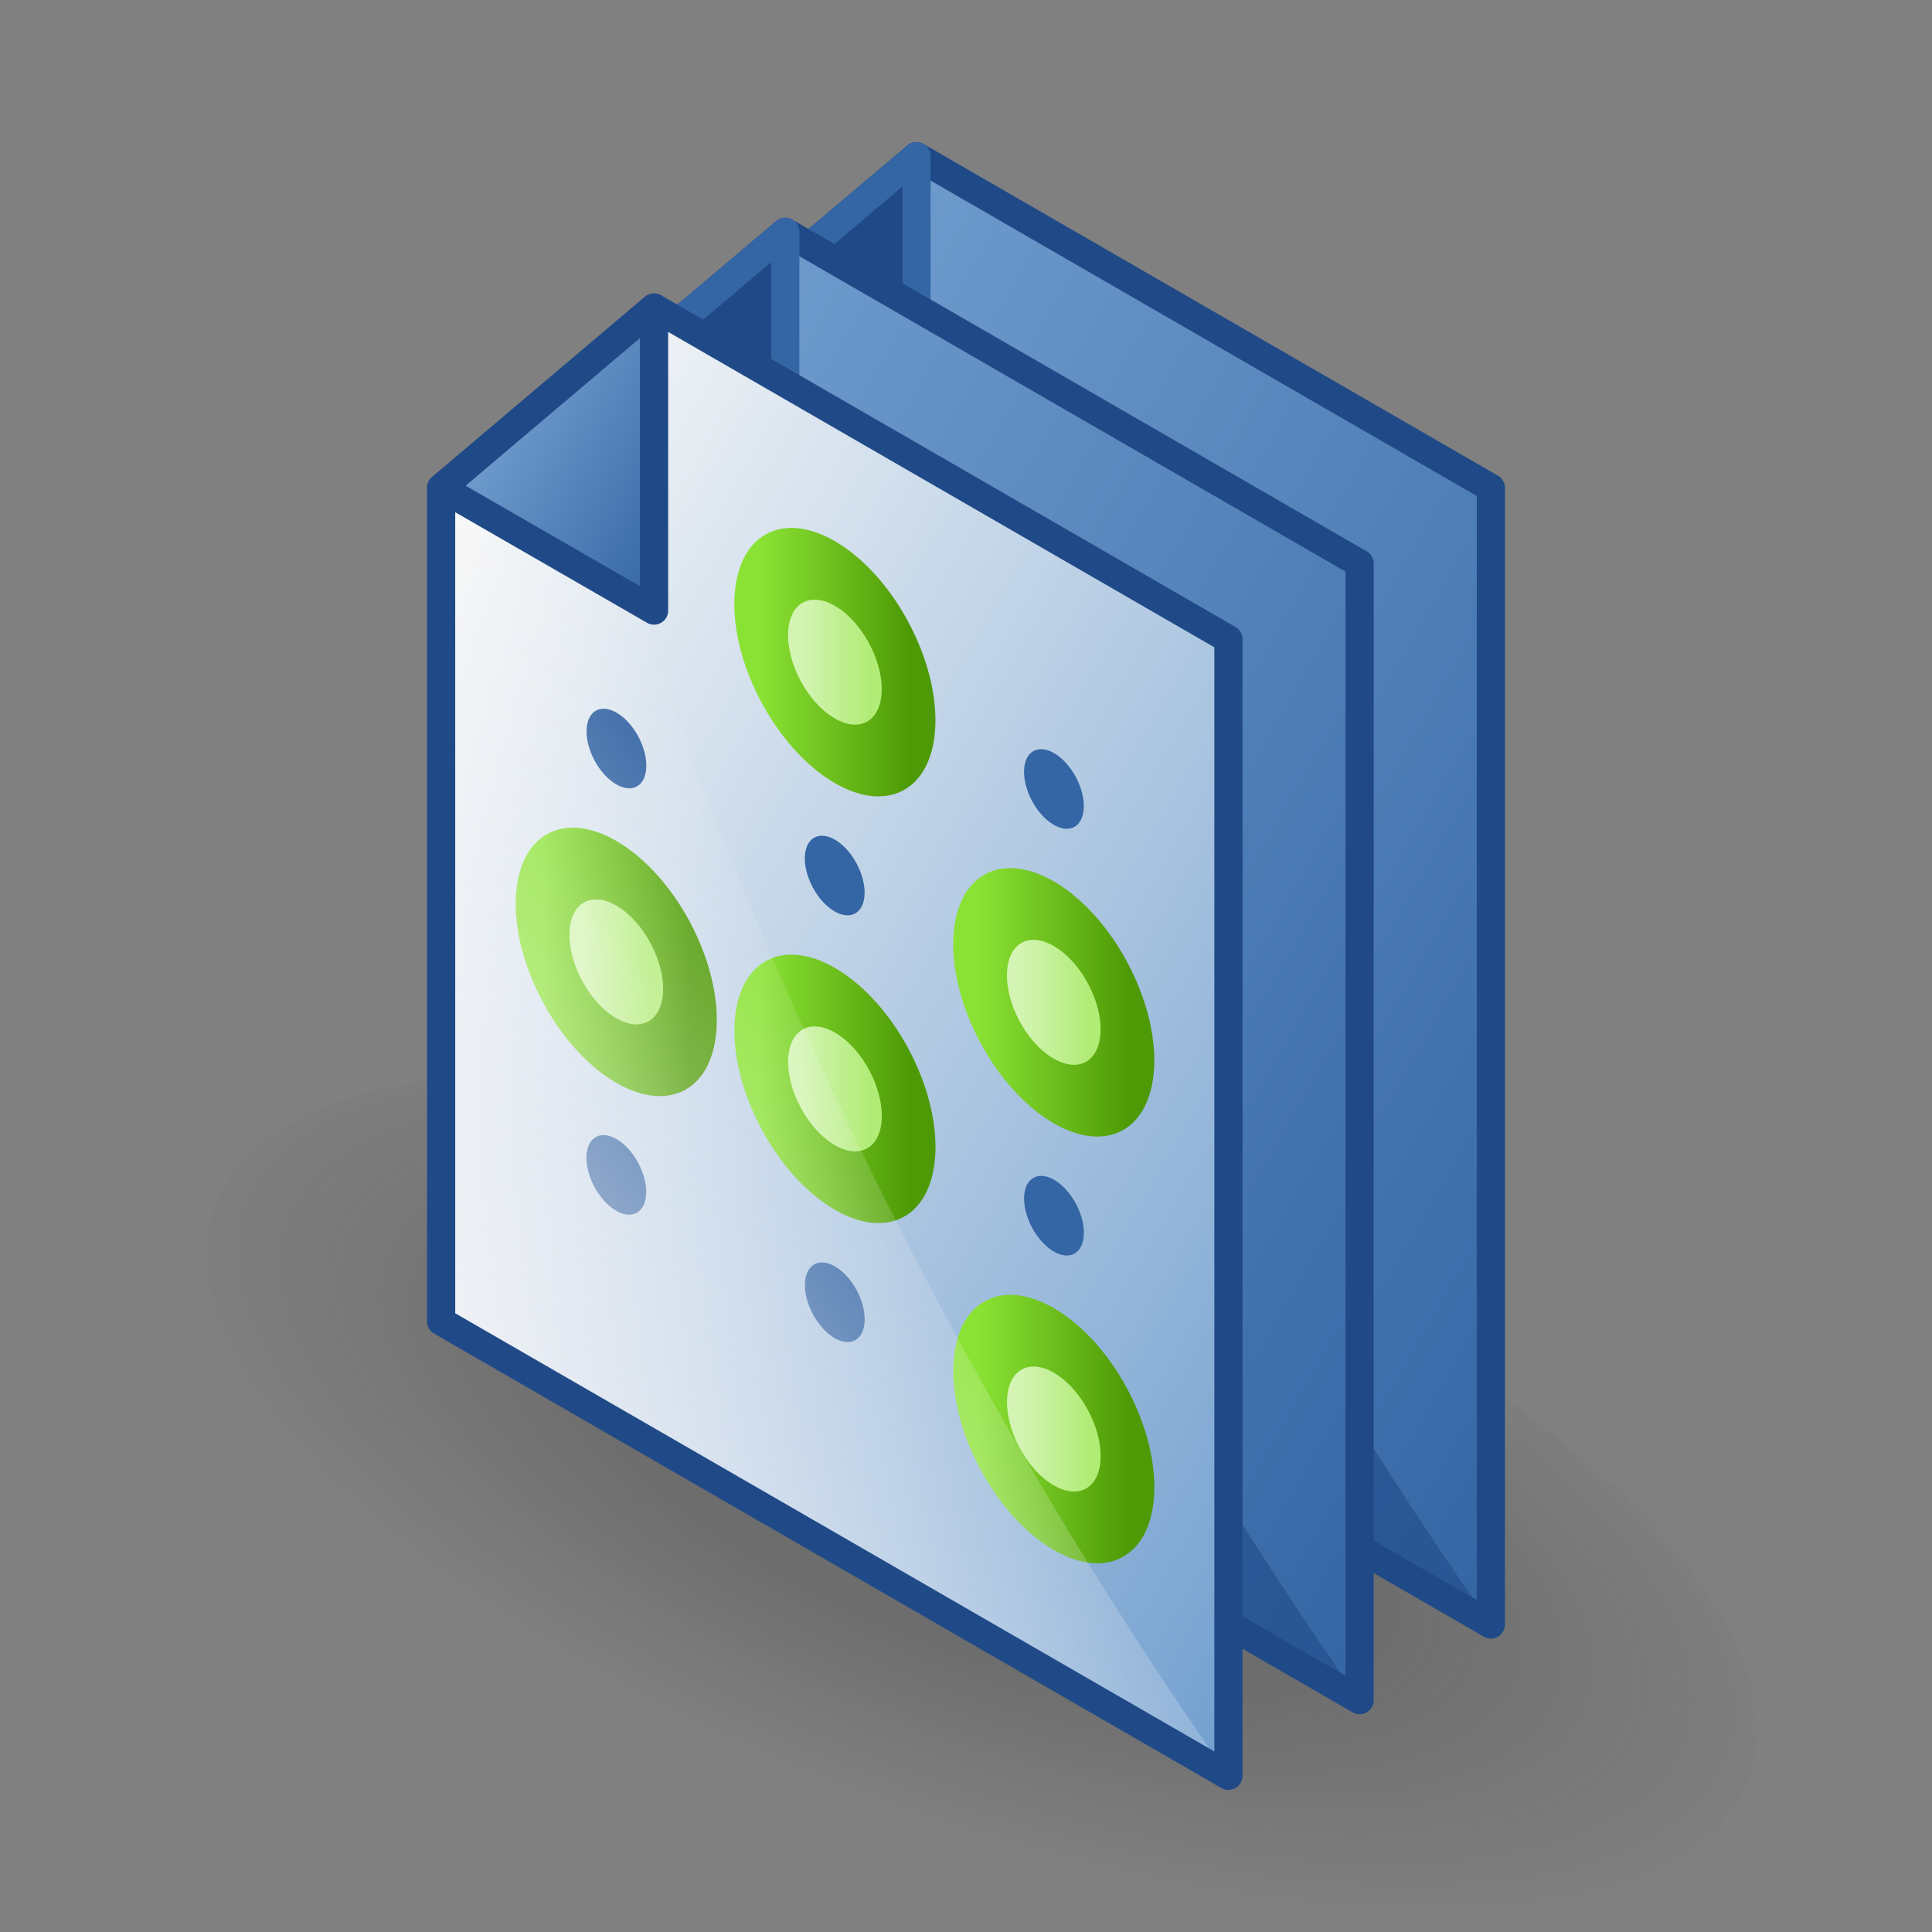 <?xml version="1.0" encoding="UTF-8"?><svg xmlns="http://www.w3.org/2000/svg" xmlns:xlink="http://www.w3.org/1999/xlink" viewBox="0 0 48 48"><rect x="0" y="0" width="48" height="48" fill="#808080" stroke="none"/><defs><radialGradient id="radial-gradient" cx="-8.88" cy="-72.54" fx="-8.88" fy="-72.54" r="8.81" gradientTransform="translate(-44.97 58.4) rotate(90) scale(2.4 .96)" gradientUnits="userSpaceOnUse"><stop offset=".47" stop-color="#2c2c2c" stop-opacity=".5"/><stop offset=".99" stop-color="#2c2c2c" stop-opacity="0"/></radialGradient><linearGradient id="linear-gradient" x1="14.63" y1="13.29" x2="43.16" y2="29.77" gradientTransform="matrix(1, 0, 0, 1, 0, 0)" gradientUnits="userSpaceOnUse"><stop offset="0" stop-color="#729fcf"/><stop offset="1" stop-color="#3465a4"/></linearGradient><linearGradient id="linear-gradient-2" x1="14.38" y1="16.25" x2="54.8" y2="39.59" gradientTransform="matrix(1, 0, 0, 1, 0, 0)" gradientUnits="userSpaceOnUse"><stop offset="0" stop-color="#3465a4" stop-opacity=".7"/><stop offset="1" stop-color="#204a87"/></linearGradient><linearGradient id="linear-gradient-3" x1="11.37" y1="15.18" x2="39.9" y2="31.65" xlink:href="#linear-gradient"/><linearGradient id="linear-gradient-4" x1="11.12" y1="18.13" x2="51.54" y2="41.47" gradientTransform="matrix(1, 0, 0, 1, 0, 0)" gradientUnits="userSpaceOnUse"><stop offset="0" stop-color="#3465a4" stop-opacity=".7"/><stop offset="1" stop-color="#204a87"/></linearGradient><linearGradient id="linear-gradient-5" x1="8.1" y1="17.06" x2="36.64" y2="33.53" gradientTransform="matrix(1, 0, 0, 1, 0, 0)" gradientUnits="userSpaceOnUse"><stop offset="0" stop-color="#f9f9f8"/><stop offset="1" stop-color="#729fcf"/></linearGradient><linearGradient id="linear-gradient-6" x1="12.81" y1="23.9" x2="17.81" y2="23.9" gradientTransform="translate(13 -4.39) rotate(27.97)" gradientUnits="userSpaceOnUse"><stop offset=".13" stop-color="#8ae234"/><stop offset=".87" stop-color="#4e9a06"/></linearGradient><linearGradient id="linear-gradient-7" x1="18.25" y1="27.05" x2="23.24" y2="27.05" gradientTransform="translate(15.11 -6.57) rotate(27.97)" xlink:href="#linear-gradient-6"/><linearGradient id="linear-gradient-8" x1="23.68" y1="35.5" x2="28.68" y2="35.5" gradientTransform="translate(19.71 -8.13) rotate(27.97)" xlink:href="#linear-gradient-6"/><linearGradient id="linear-gradient-9" x1="23.68" y1="24.9" x2="28.68" y2="24.9" gradientTransform="translate(14.74 -9.37) rotate(27.97)" xlink:href="#linear-gradient-6"/><linearGradient id="linear-gradient-10" x1="18.25" y1="16.45" x2="23.24" y2="16.45" gradientTransform="translate(10.14 -7.81) rotate(27.97)" xlink:href="#linear-gradient-6"/><linearGradient id="linear-gradient-11" x1="19.58" y1="16.45" x2="21.91" y2="16.45" gradientTransform="translate(10.14 -7.81) rotate(27.97)" gradientUnits="userSpaceOnUse"><stop offset=".13" stop-color="#d4f4b4"/><stop offset=".87" stop-color="#b1ec77"/></linearGradient><linearGradient id="linear-gradient-12" x1="25.02" y1="24.9" x2="27.35" y2="24.9" gradientTransform="translate(14.74 -9.37) rotate(27.97)" xlink:href="#linear-gradient-11"/><linearGradient id="linear-gradient-13" x1="14.14" y1="23.9" x2="16.47" y2="23.9" gradientTransform="translate(13 -4.39) rotate(27.97)" xlink:href="#linear-gradient-11"/><linearGradient id="linear-gradient-14" y1="27.05" y2="27.05" gradientTransform="translate(15.11 -6.57) rotate(27.97)" xlink:href="#linear-gradient-11"/><linearGradient id="linear-gradient-15" x1="25.02" y1="35.5" x2="27.35" y2="35.5" gradientTransform="translate(19.71 -8.13) rotate(27.97)" xlink:href="#linear-gradient-11"/><linearGradient id="linear-gradient-16" x1="23.43" y1="26.3" x2="6.36" y2="37.85" gradientTransform="matrix(1, 0, 0, 1, 0, 0)" gradientUnits="userSpaceOnUse"><stop offset="0" stop-color="#fff" stop-opacity="0"/><stop offset="1" stop-color="#fff8f8"/></linearGradient><linearGradient id="linear-gradient-17" x1="12.59" y1="9.29" x2="17.88" y2="12.35" gradientTransform="matrix(1, 0, 0, 1, 0, 0)" gradientUnits="userSpaceOnUse"><stop offset="0" stop-color="#729fcf"/><stop offset="1" stop-color="#3465a4"/></linearGradient></defs><g style="isolation:isolate;"><g id="shadow" style="mix-blend-mode:multiply; opacity:.45;"><ellipse cx="24.39" cy="37.08" rx="8.13" ry="20.33" transform="translate(-18.88 46.94) rotate(-69.51)" style="fill:url(#radial-gradient);"/></g><g id="ART"><g><g><polygon points="37.04 40.36 17.48 29.06 17.48 8.35 22.77 3.88 37.04 12.12 37.04 40.36" style="fill:url(#linear-gradient);"/><path d="M21.83,9.53s4.16,15.1,15.21,30.82l-19.56-11.3V8.35l4.35,1.18Z" style="fill:url(#linear-gradient-2);"/><polygon points="37.04 40.36 17.48 29.06 17.48 8.35 22.77 3.88 37.04 12.12 37.04 40.36" style="fill:none; stroke:#204a87; stroke-linecap:square; stroke-linejoin:round; stroke-width:.7px;"/><polygon points="22.77 11.41 17.48 8.35 22.77 3.88 22.77 11.41" style="fill:#204a87;"/><polygon points="22.77 11.41 17.48 8.35 22.77 3.88 22.77 11.41" style="fill:none; stroke:#3465a4; stroke-linecap:round; stroke-linejoin:round; stroke-width:.7px;"/></g><g><polygon points="33.78 42.24 14.22 30.94 14.22 10.23 19.51 5.76 33.78 14 33.78 42.24" style="fill:url(#linear-gradient-3);"/><path d="M18.57,11.42s4.16,15.1,15.21,30.82L14.22,30.94V10.23l4.35,1.18Z" style="fill:url(#linear-gradient-4);"/><polygon points="33.78 42.24 14.22 30.94 14.22 10.23 19.51 5.76 33.78 14 33.78 42.24" style="fill:none; stroke:#204a87; stroke-linecap:square; stroke-linejoin:round; stroke-width:.7px;"/><polygon points="19.51 13.29 14.62 10.47 19.51 5.76 19.51 13.29" style="fill:#204a87;"/><polygon points="19.51 13.29 14.22 10.23 19.51 5.76 19.51 13.29" style="fill:none; stroke:#3465a4; stroke-linecap:round; stroke-linejoin:round; stroke-width:.7px;"/></g><polygon points="30.52 44.12 10.96 32.83 10.96 12.12 16.25 7.64 30.52 15.88 30.52 44.12" style="fill:url(#linear-gradient-5);"/><g><ellipse cx="15.31" cy="13.3" rx=".85" ry="1.48" transform="translate(-4.45 8.73) rotate(-27.97)" style="fill:#231f20;"/><ellipse cx="15.31" cy="23.9" rx="2.08" ry="3.61" transform="translate(-9.42 9.97) rotate(-27.97)" style="fill:url(#linear-gradient-6);"/><ellipse cx="20.74" cy="27.05" rx="2.08" ry="3.61" transform="translate(-10.26 12.89) rotate(-27.97)" style="fill:url(#linear-gradient-7);"/><ellipse cx="26.18" cy="35.5" rx="2.08" ry="3.61" transform="translate(-13.59 16.43) rotate(-27.97)" style="fill:url(#linear-gradient-8);"/><ellipse cx="26.18" cy="24.9" rx="2.08" ry="3.61" transform="translate(-8.62 15.19) rotate(-27.97)" style="fill:url(#linear-gradient-9);"/><ellipse cx="20.74" cy="16.45" rx="2.08" ry="3.61" transform="translate(-5.29 11.65) rotate(-27.97)" style="fill:url(#linear-gradient-10);"/><ellipse cx="20.74" cy="16.45" rx=".97" ry="1.68" transform="translate(-5.29 11.65) rotate(-27.97)" style="fill:url(#linear-gradient-11);"/><ellipse cx="26.18" cy="19.6" rx=".62" ry="1.07" transform="translate(-6.13 14.57) rotate(-27.97)" style="fill:#3465a4;"/><ellipse cx="15.31" cy="18.6" rx=".62" ry="1.07" transform="translate(-6.93 9.35) rotate(-27.97)" style="fill:#3465a4;"/><ellipse cx="20.74" cy="21.75" rx=".62" ry="1.07" transform="translate(-7.78 12.27) rotate(-27.97)" style="fill:#3465a4;"/><ellipse cx="26.18" cy="24.9" rx=".97" ry="1.68" transform="translate(-8.62 15.19) rotate(-27.97)" style="fill:url(#linear-gradient-12);"/><ellipse cx="15.31" cy="23.9" rx=".97" ry="1.68" transform="translate(-9.42 9.97) rotate(-27.97)" style="fill:url(#linear-gradient-13);"/><ellipse cx="20.74" cy="27.05" rx=".97" ry="1.68" transform="translate(-10.26 12.89) rotate(-27.97)" style="fill:url(#linear-gradient-14);"/><ellipse cx="26.18" cy="30.2" rx=".62" ry="1.07" transform="translate(-11.1 15.81) rotate(-27.97)" style="fill:#3465a4;"/><ellipse cx="15.31" cy="29.19" rx=".62" ry="1.07" transform="translate(-11.9 10.59) rotate(-27.97)" style="fill:#3465a4;"/><ellipse cx="20.74" cy="32.35" rx=".62" ry="1.07" transform="translate(-12.75 13.51) rotate(-27.97)" style="fill:#3465a4;"/><ellipse cx="26.18" cy="35.5" rx=".97" ry="1.68" transform="translate(-13.59 16.43) rotate(-27.97)" style="fill:url(#linear-gradient-15);"/></g><path d="M15.31,13.3s4.16,15.1,15.21,30.82l-19.56-11.3V12.12l4.35,1.18Z" style="fill:url(#linear-gradient-16);"/><polygon points="16.25 15.17 10.96 12.12 16.25 7.64 16.25 15.17" style="fill:url(#linear-gradient-17);"/><polygon points="16.25 15.17 10.96 12.12 16.25 7.64 16.25 15.17" style="fill:none; stroke:#204a87; stroke-linecap:round; stroke-linejoin:round; stroke-width:.7px;"/><polygon points="30.52 44.12 10.96 32.83 10.96 12.12 16.25 7.64 30.52 15.88 30.52 44.12" style="fill:none; stroke:#204a87; stroke-linecap:square; stroke-linejoin:round; stroke-width:.7px;"/></g></g></g></svg>
